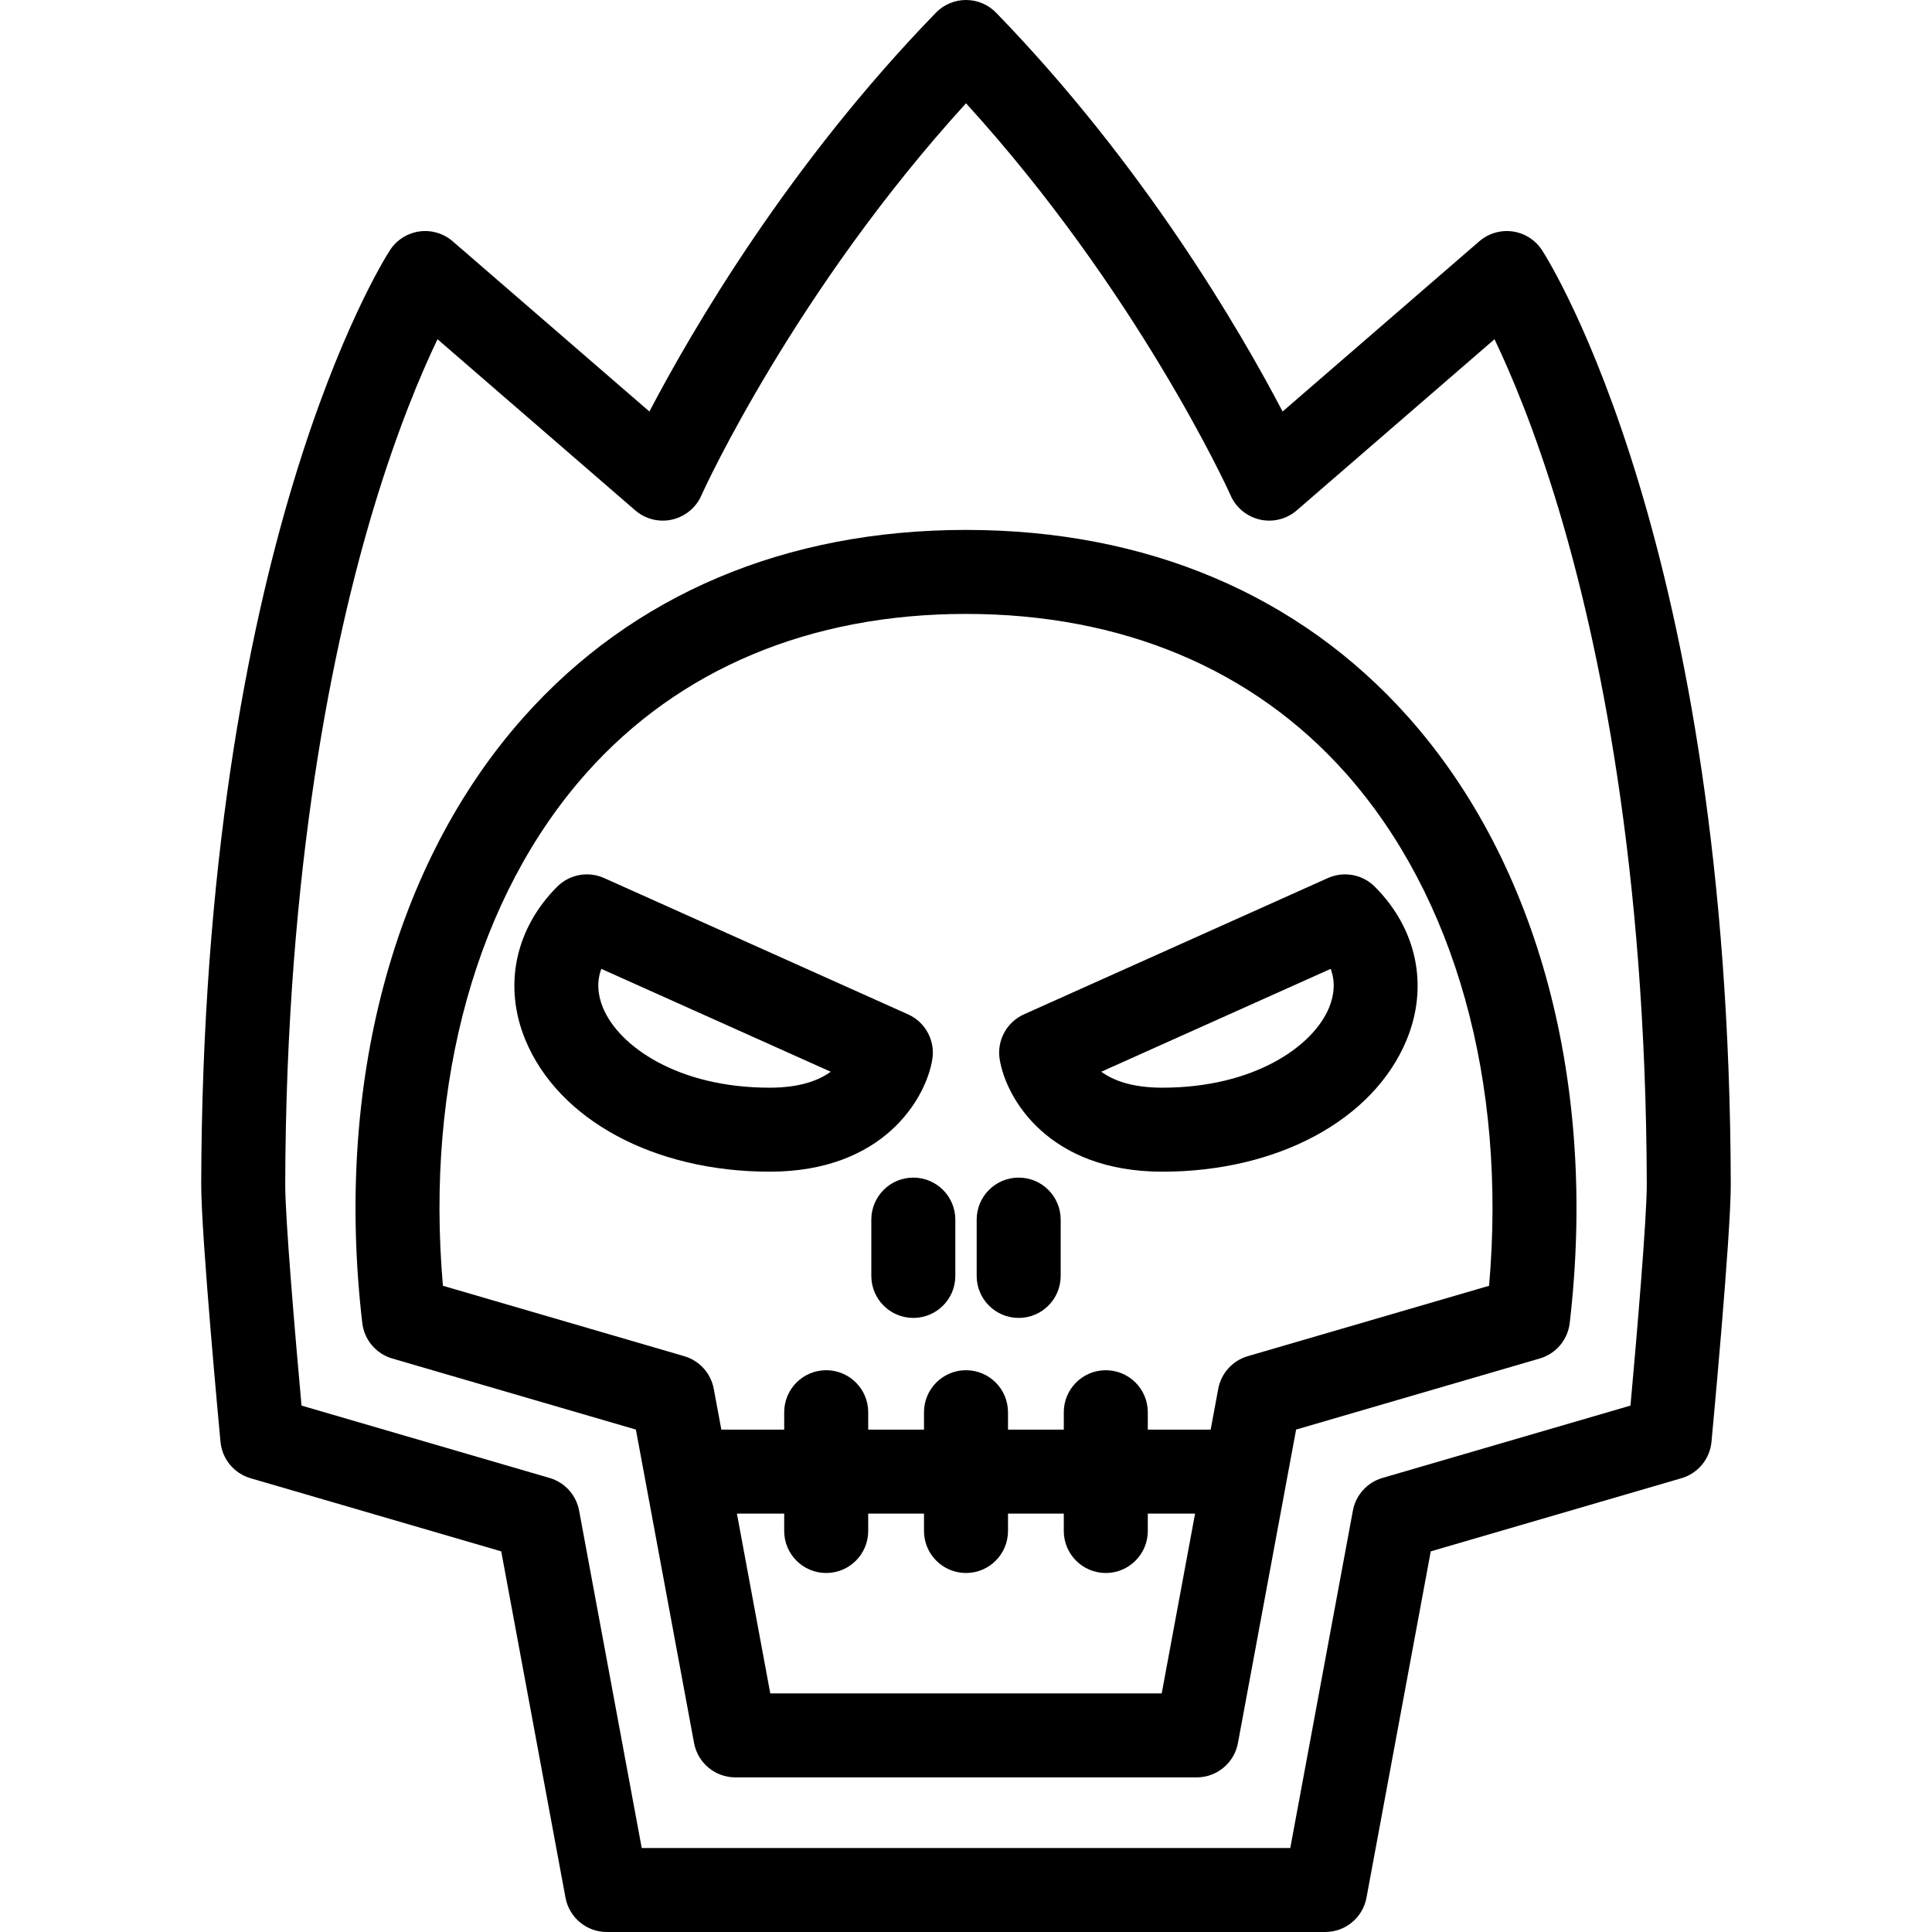 <?xml version="1.0" encoding="iso-8859-1"?>
<!-- Generator: Adobe Illustrator 17.1.0, SVG Export Plug-In . SVG Version: 6.00 Build 0)  -->
<!DOCTYPE svg PUBLIC "-//W3C//DTD SVG 1.1//EN" "http://www.w3.org/Graphics/SVG/1.1/DTD/svg11.dtd">
<svg version="1.1" id="Capa_1" xmlns="http://www.w3.org/2000/svg" xmlns:xlink="http://www.w3.org/1999/xlink" x="0px" y="0px"
	 viewBox="0 0 460 460" style="enable-background:new 0 0 460 460;" xml:space="preserve">
<g>
	<path d="M367.157,59.58c-1.572-2.43-4.12-4.06-6.985-4.469c-2.862-0.405-5.766,0.445-7.956,2.338L305.38,97.982
		c-10.221-19.521-33.129-58.814-68.205-94.947C235.292,1.095,232.704,0,230,0s-5.292,1.095-7.175,3.035
		c-35.07,36.127-57.981,75.425-68.204,94.947l-46.837-40.533c-2.189-1.895-5.095-2.747-7.956-2.338
		c-2.865,0.409-5.413,2.039-6.985,4.469c-1.82,2.813-44.568,70.643-44.934,222.368c-0.029,12.175,4.404,59.347,4.592,61.349
		c0.385,4.081,3.221,7.513,7.155,8.661l59.684,17.413l15.302,82.455c0.879,4.738,5.013,8.175,9.832,8.175h171.049
		c4.819,0,8.953-3.437,9.832-8.175l15.302-82.455l59.684-17.413c3.935-1.148,6.771-4.581,7.155-8.661
		c0.188-2.002,4.622-49.174,4.592-61.349C411.725,130.222,368.977,62.393,367.157,59.58z M388.21,334.664l-59.062,17.231
		c-3.623,1.057-6.343,4.064-7.031,7.775L307.209,440H152.791l-14.908-80.331c-0.688-3.711-3.408-6.718-7.031-7.775L71.79,334.664
		c-1.477-16.255-3.899-44.645-3.88-52.668c0.183-75.872,11.534-129.378,21.023-160.904c5.618-18.662,11.26-32.025,15.233-40.323
		l47.092,40.753c2.958,2.561,7.135,3.158,10.689,1.539c2.381-1.07,4.249-3.029,5.205-5.456c0.562-1.268,22.27-48.509,62.848-93.011
		c40.57,44.491,62.275,91.718,62.848,93.01c0.956,2.428,2.824,4.387,5.205,5.457c3.556,1.619,7.73,1.022,10.689-1.539l47.091-40.753
		c3.975,8.302,9.617,21.665,15.233,40.323c9.49,31.526,20.841,85.033,21.023,160.904
		C392.109,290.017,389.687,318.408,388.21,334.664z"/>
	<path d="M221.977,252.244c0.729-4.474-1.642-8.879-5.778-10.734l-72.366-32.452c-3.787-1.697-8.228-0.88-11.163,2.053
		c-10.048,10.048-12.878,23.695-7.572,36.506c7.89,19.048,30.716,31.355,58.153,31.355
		C210.435,278.973,220.469,261.489,221.977,252.244z M183.251,258.973c-21.85,0-35.884-9.854-39.676-19.009
		c-1.352-3.264-1.484-6.369-0.403-9.283l54.615,24.491C194.984,257.234,190.478,258.973,183.251,258.973z"/>
	<path d="M243.801,241.51c-4.136,1.855-6.507,6.26-5.778,10.734c1.508,9.245,11.542,26.729,38.725,26.729
		c27.437,0,50.264-12.308,58.153-31.355c5.307-12.811,2.476-26.458-7.572-36.506c-2.934-2.935-7.377-3.75-11.163-2.053
		L243.801,241.51z M316.424,239.964c-3.792,9.155-17.826,19.009-39.676,19.009c-7.227,0-11.733-1.739-14.536-3.801l54.615-24.491
		C317.908,233.595,317.776,236.7,316.424,239.964z"/>
	<path d="M230,126.171c-42.942,0-79.357,15.412-105.307,44.569c-31.058,34.896-45.066,87.481-38.434,144.271
		c0.466,3.99,3.275,7.314,7.132,8.439l58.011,16.925l13.851,74.636c0.879,4.738,5.013,8.175,9.832,8.175h109.83
		c4.819,0,8.953-3.437,9.832-8.175l11.618-62.607c0.001-0.007,0.003-0.015,0.004-0.022l2.228-12.007l58.011-16.925
		c3.857-1.125,6.666-4.449,7.132-8.439c6.633-56.791-7.375-109.375-38.434-144.271C309.357,141.583,272.942,126.171,230,126.171z
		 M183.4,403.188l-7.944-42.805h11.258v4.14c0,5.523,4.477,10,10,10s10-4.477,10-10v-4.14H220v4.14c0,5.523,4.477,10,10,10
		s10-4.477,10-10v-4.14h13.285v4.14c0,5.523,4.477,10,10,10s10-4.477,10-10v-4.14h11.258l-7.944,42.805H183.4z M354.544,306.138
		L297.088,322.9c-3.623,1.057-6.343,4.064-7.031,7.775l-1.802,9.708h-14.97v-4.139c0-5.523-4.477-10-10-10s-10,4.477-10,10v4.139
		H240v-4.139c0-5.523-4.477-10-10-10s-10,4.477-10,10v4.139h-13.285v-4.139c0-5.523-4.477-10-10-10s-10,4.477-10,10v4.139h-14.97
		l-1.802-9.708c-0.688-3.711-3.408-6.718-7.031-7.775l-57.456-16.763c-4.227-48.563,8.08-92.779,34.177-122.101
		c22.047-24.771,53.295-37.865,90.367-37.865s68.32,13.094,90.367,37.865C346.464,213.358,358.771,257.574,354.544,306.138z"/>
	<path d="M217.458,280.383c-5.523,0-10,4.477-10,10v13.409c0,5.523,4.477,10,10,10s10-4.477,10-10v-13.409
		C227.458,284.86,222.981,280.383,217.458,280.383z"/>
	<path d="M242.542,280.383c-5.523,0-10,4.477-10,10v13.409c0,5.523,4.477,10,10,10s10-4.477,10-10v-13.409
		C252.542,284.86,248.065,280.383,242.542,280.383z"/>
</g>
<g>
</g>
<g>
</g>
<g>
</g>
<g>
</g>
<g>
</g>
<g>
</g>
<g>
</g>
<g>
</g>
<g>
</g>
<g>
</g>
<g>
</g>
<g>
</g>
<g>
</g>
<g>
</g>
<g>
</g>
</svg>
